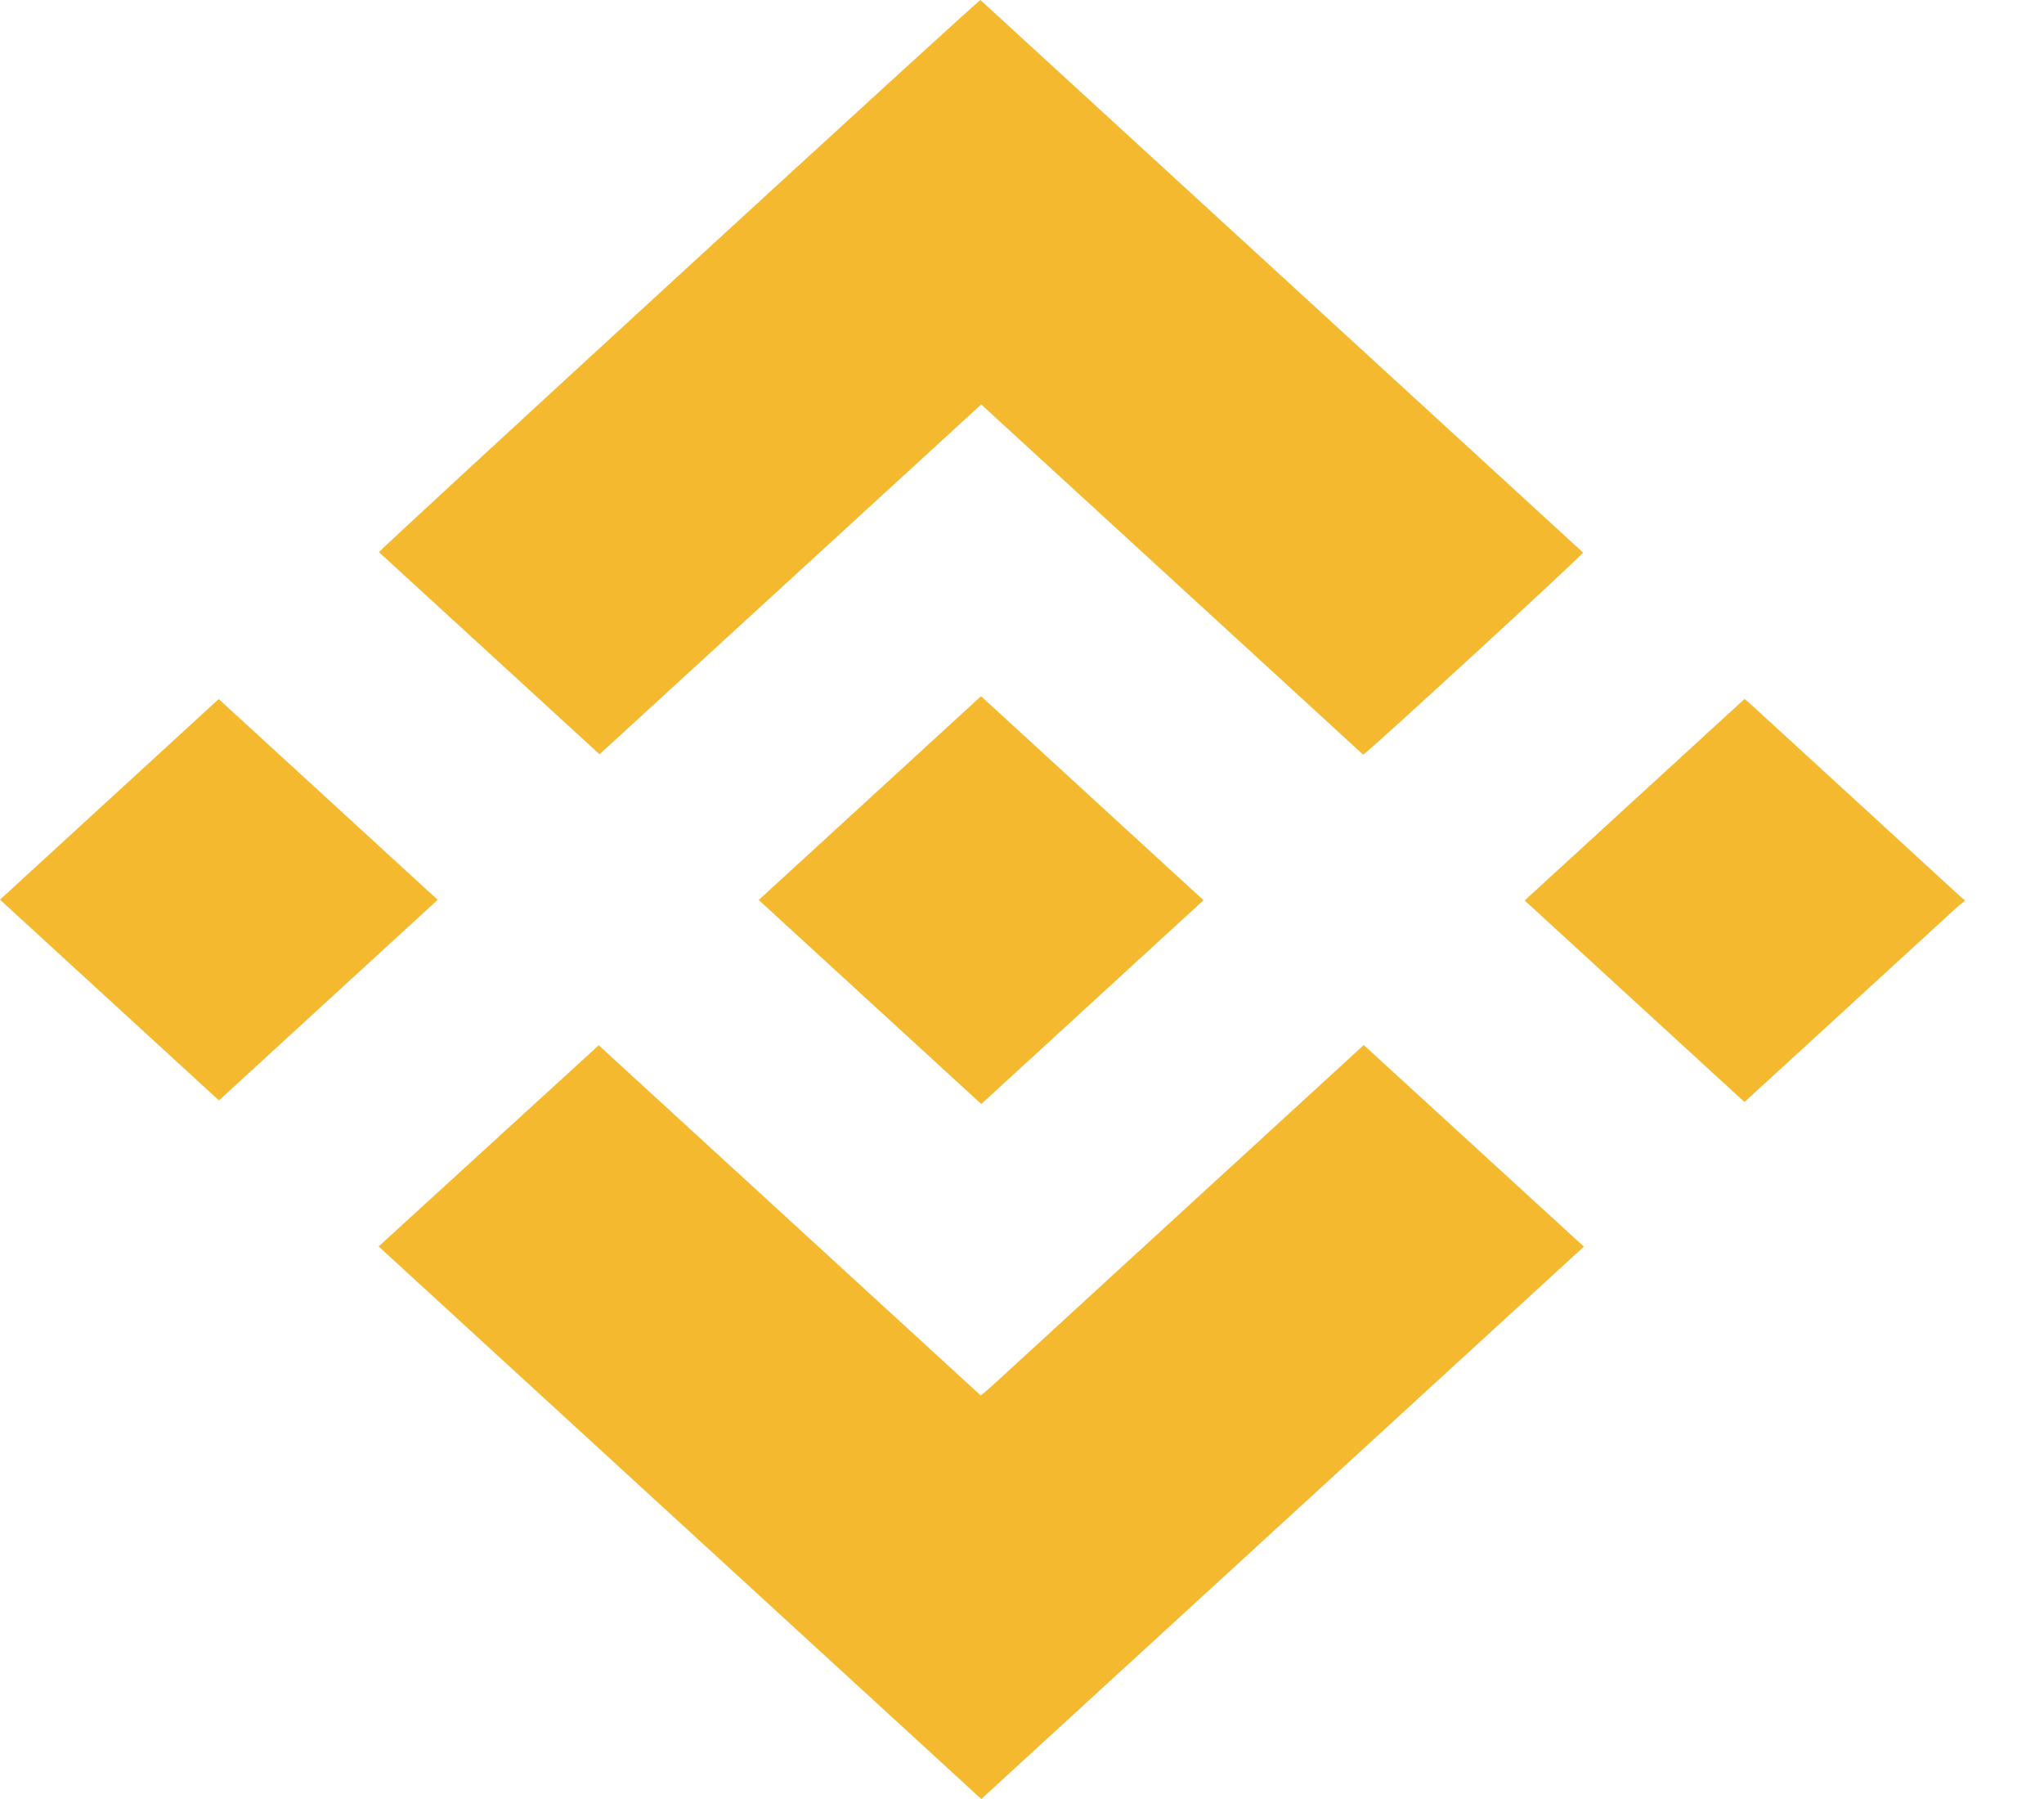 <svg width="25" height="22" viewBox="0 0 25 22" fill="none" xmlns="http://www.w3.org/2000/svg">
<path fill-rule="evenodd" clip-rule="evenodd" d="M24.006 11.037C24.013 11.032 24.02 11.027 24.028 11.022C24.028 11.015 24.028 11.009 24.028 11.003C24.025 11.002 24.022 11 24.02 10.999C24.014 10.995 24.008 10.992 24.003 10.988C23.569 10.59 23.135 10.191 22.701 9.793C22.266 9.394 21.83 8.994 21.394 8.595C21.377 8.579 21.359 8.565 21.346 8.556C21.342 8.553 21.339 8.55 21.337 8.548L18.648 11.012L21.335 13.475C21.341 13.47 21.348 13.465 21.355 13.459C21.372 13.443 21.393 13.425 21.413 13.406C21.657 13.183 21.9 12.96 22.143 12.738C22.749 12.182 23.354 11.627 23.96 11.072C23.974 11.06 23.99 11.049 24.006 11.037ZM4.635 6.752L7.333 9.224L12.001 4.946L16.673 9.229C16.806 9.135 19.333 6.808 19.363 6.758L11.991 0C11.883 0.075 4.665 6.702 4.635 6.752ZM11.996 17.066L7.323 12.783C6.417 13.611 5.518 14.432 4.631 15.243L12.002 22L19.372 15.245L16.68 12.78L16.153 13.263L15.635 13.738L15.117 14.213L14.599 14.687L14.074 15.169L13.556 15.643L13.039 16.118C12.987 16.166 12.935 16.213 12.883 16.261C12.763 16.372 12.642 16.483 12.52 16.593C12.466 16.642 12.412 16.693 12.357 16.743C12.24 16.852 12.123 16.961 11.996 17.066ZM9.28 11.006L12.002 13.501L14.72 11.009L11.999 8.514L9.28 11.006ZM2.675 8.549L0 11.002L2.678 13.457L5.353 11.004L2.675 8.549Z" fill="#F4B92E"/>
</svg>

